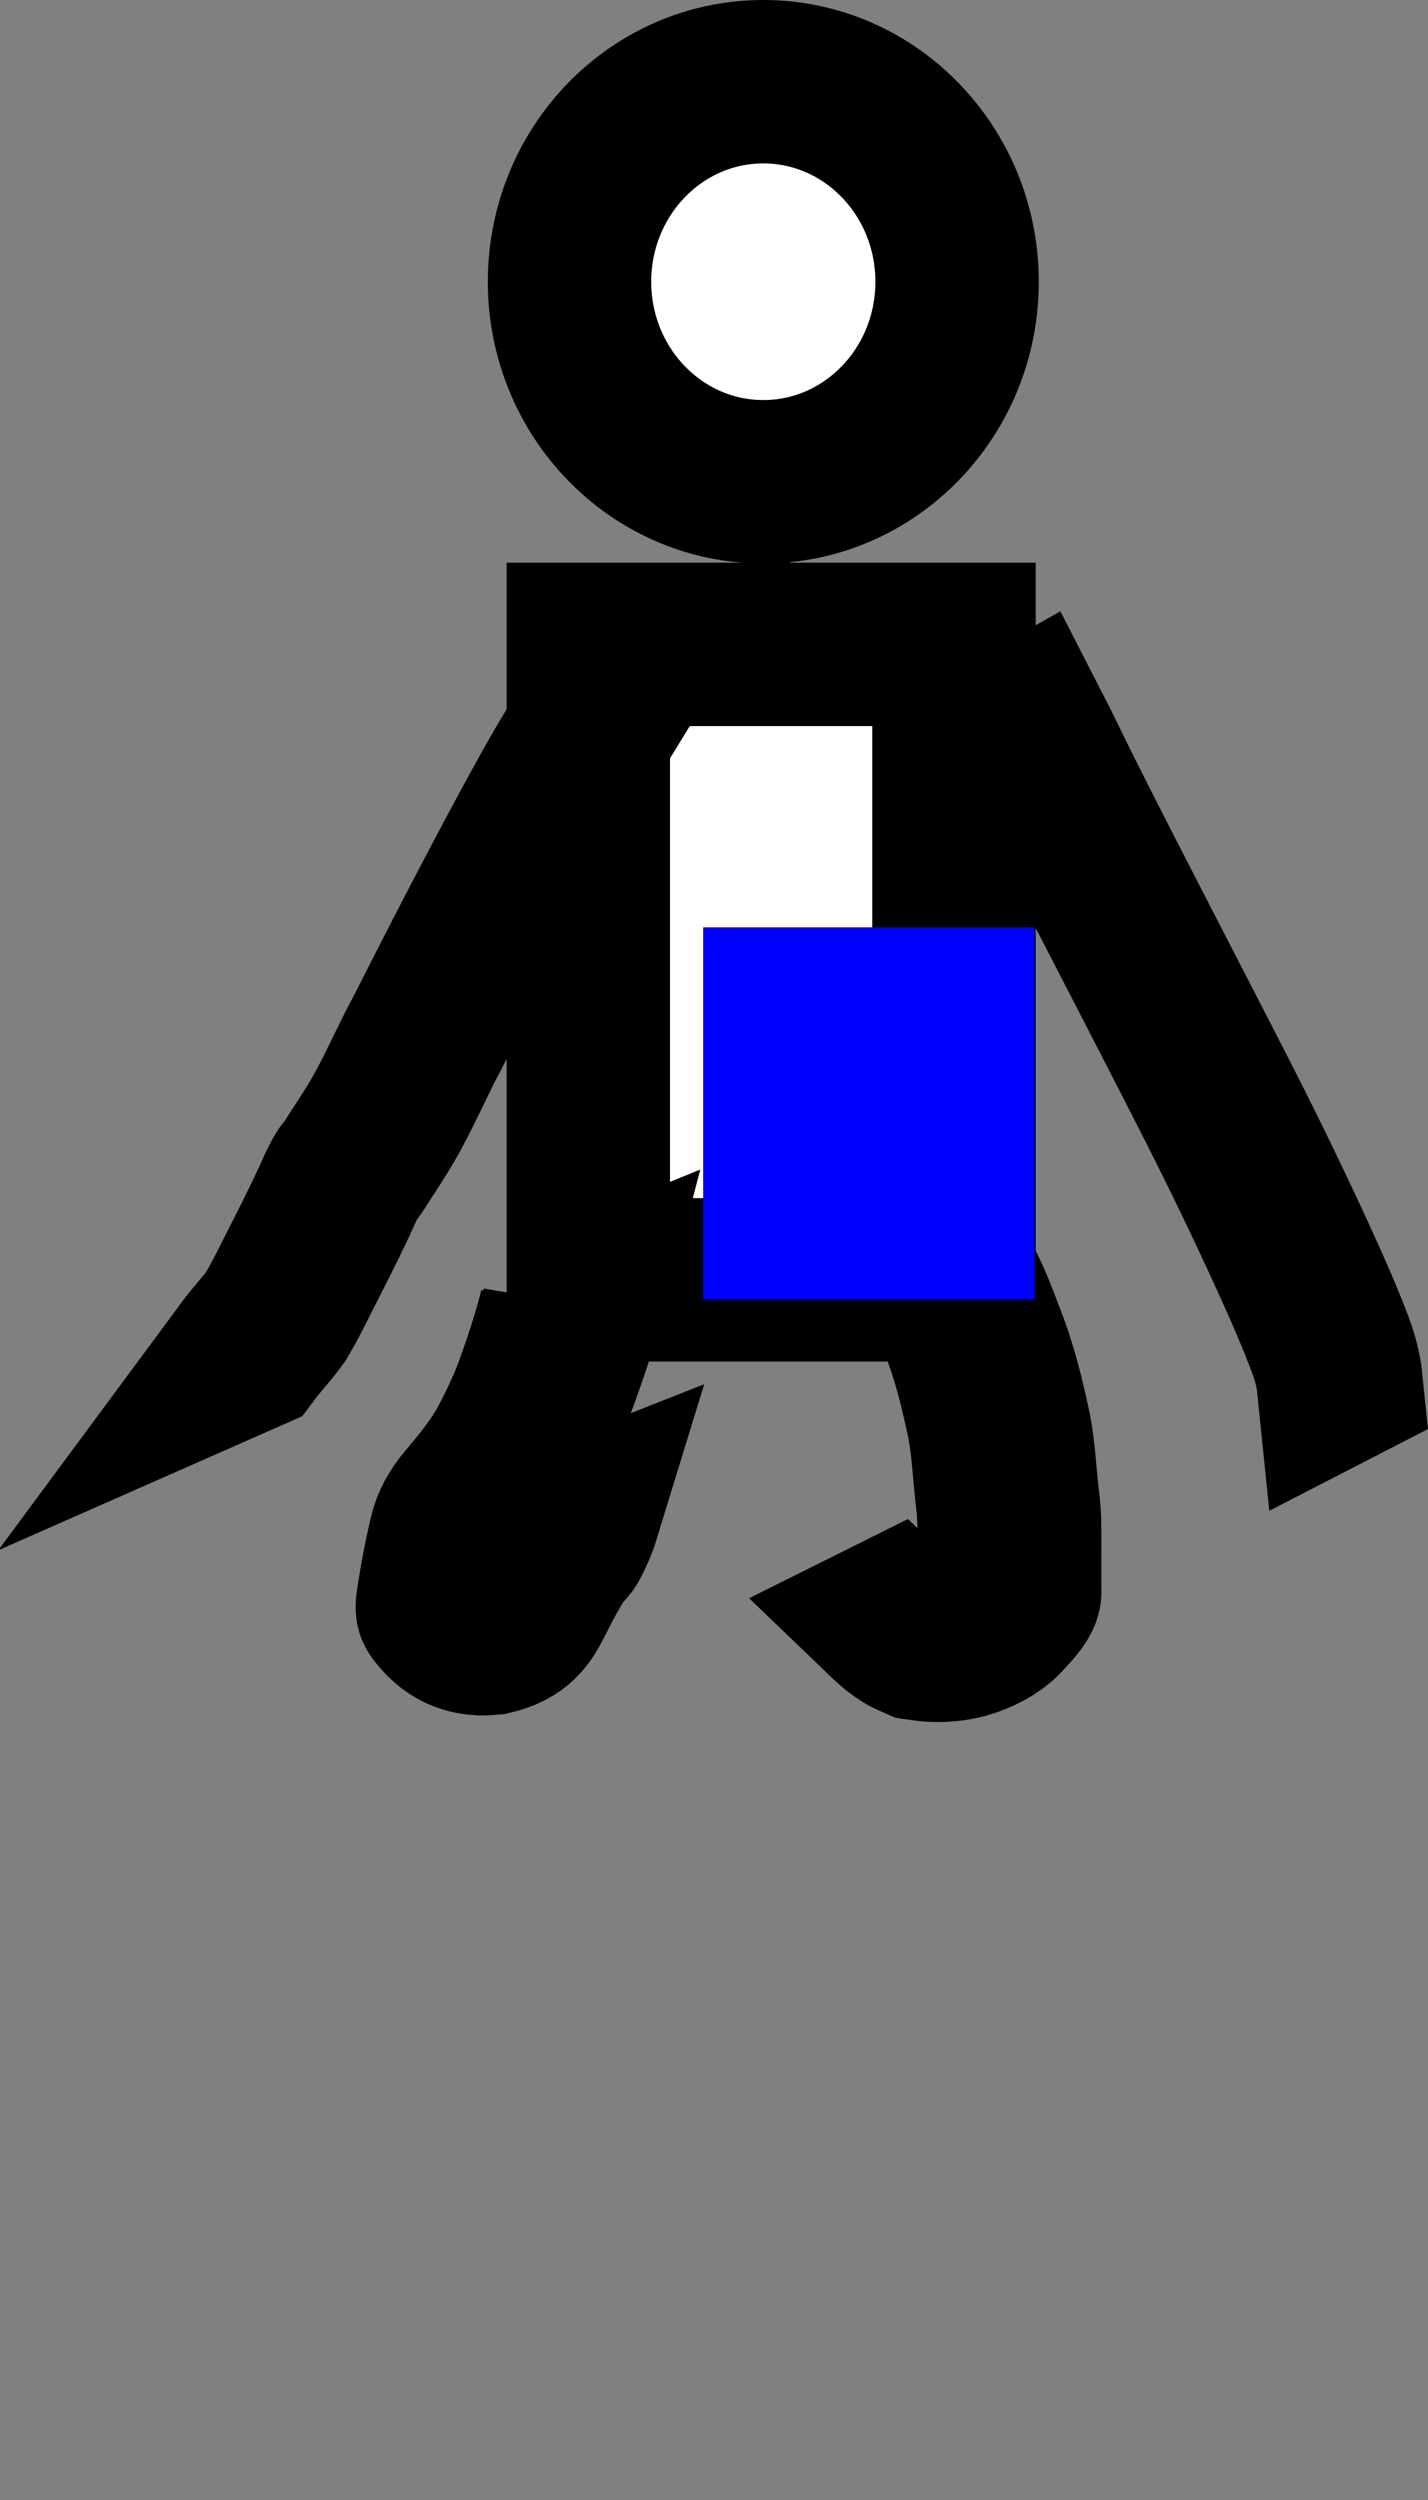 <?xml version="1.0" encoding="UTF-8" standalone="no"?>
<svg
   xmlns:dc="http://purl.org/dc/elements/1.1/"
   xmlns:cc="http://creativecommons.org/ns#"
   xmlns:rdf="http://www.w3.org/1999/02/22-rdf-syntax-ns#"
   xmlns:svg="http://www.w3.org/2000/svg"
   xmlns="http://www.w3.org/2000/svg"
   xmlns:sodipodi="http://sodipodi.sourceforge.net/DTD/sodipodi-0.dtd"
   xmlns:inkscape="http://www.inkscape.org/namespaces/inkscape"
   width="66.064"
   height="115.651"
   viewBox="0 0 17.479 30.599"
   version="1.1"
   id="svg891"
   inkscape:version="1.0.1 (3bc2e813f5, 2020-09-07)"
   sodipodi:docname="person_sit.svg">
  <rect x="0" y="0" width="17.479" height="30.599" fill="#808080" stroke="none"/>
  <defs
     id="defs885" />
  <sodipodi:namedview
     id="base"
     pagecolor="#ffffff"
     bordercolor="#666666"
     borderopacity="1.0"
     inkscape:pageopacity="0.0"
     inkscape:pageshadow="2"
     inkscape:zoom="6.9166667"
     inkscape:cx="34.808946"
     inkscape:cy="55.683141"
     inkscape:document-units="mm"
     inkscape:current-layer="layer1"
     inkscape:document-rotation="0"
     showgrid="false"
     fit-margin-top="0"
     fit-margin-left="0"
     fit-margin-right="0"
     fit-margin-bottom="0"
     inkscape:window-width="1566"
     inkscape:window-height="1030"
     inkscape:window-x="32"
     inkscape:window-y="0"
     inkscape:window-maximized="0" />
  <g
     inkscape:label="Layer 1"
     inkscape:groupmode="layer"
     id="layer1"
     transform="translate(1.272,-1.142)">
    <ellipse
       style="fill:#ffffff;stroke:#000000;stroke-width:2"
       id="path1454"
       cx="8.071"
       cy="4.59"
       rx="2.372"
       ry="2.448" />
    <rect
       style="fill:#ffffff;stroke:#000000;stroke-width:2"
       id="rect1456"
       width="4.476"
       height="7.777"
       x="5.929"
       y="9.028" />
    <circle
       id="path1464"
       style="fill:#ffffff;stroke:#000000;stroke-width:0.265"
       cx="6.12"
       cy="9.869"
       r="0.003" />
    <path
       style="fill:#ffffff;stroke:#000000;stroke-width:2"
       id="path1466"
       d="M 5.905,10.145 C 5.816,10.291 5.725,10.435 5.64,10.583 5.401,10.998 5.121,11.522 4.899,11.941 4.575,12.554 4.259,13.171 3.946,13.789 3.776,14.102 3.634,14.429 3.464,14.741 c -0.085,0.156 -0.181,0.306 -0.277,0.455 -0.063,0.088 -0.114,0.184 -0.179,0.272 -0.014,0.018 -0.031,0.034 -0.043,0.053 -0.023,0.034 -0.065,0.12 -0.082,0.154 -0.128,0.288 -0.268,0.571 -0.411,0.852 -0.129,0.248 -0.246,0.502 -0.39,0.741 -0.104,0.143 -0.227,0.27 -0.332,0.412 0,0 0.034,-0.015 0.034,-0.015 v 0 c 0.106,-0.142 0.229,-0.269 0.332,-0.412 0.143,-0.239 0.26,-0.493 0.388,-0.74 0.143,-0.282 0.285,-0.564 0.413,-0.853 0.02,-0.038 0.057,-0.115 0.082,-0.153 0.013,-0.019 0.029,-0.035 0.043,-0.053 0.064,-0.087 0.115,-0.183 0.178,-0.271 0.095,-0.149 0.191,-0.299 0.275,-0.455 0.169,-0.312 0.309,-0.638 0.477,-0.95 0.312,-0.618 0.626,-1.235 0.95,-1.846 0.226,-0.426 0.501,-0.939 0.745,-1.36 0.086,-0.149 0.179,-0.293 0.269,-0.44 0,0 -0.032,0.014 -0.032,0.014 z" />
    <path
       style="fill:#ffffff;stroke:#000000;stroke-width:2"
       id="path1468"
       d="m 11.258,10.023 c 0.045,0.085 0.092,0.169 0.136,0.254 0.107,0.208 0.21,0.419 0.316,0.627 0.636,1.245 1.284,2.485 1.918,3.731 0.339,0.667 0.663,1.342 0.971,2.024 0.143,0.316 0.279,0.632 0.4,0.957 0.054,0.148 0.095,0.299 0.111,0.455 0,0 0.033,-0.017 0.033,-0.017 v 0 c -0.016,-0.157 -0.059,-0.307 -0.114,-0.455 -0.123,-0.324 -0.261,-0.639 -0.405,-0.954 -0.311,-0.681 -0.637,-1.355 -0.977,-2.021 -0.636,-1.245 -1.286,-2.484 -1.914,-3.733 -0.105,-0.209 -0.206,-0.421 -0.31,-0.63 -0.043,-0.086 -0.088,-0.17 -0.132,-0.256 0,0 -0.032,0.018 -0.032,0.018 z" />
    <g
       id="g865"
       transform="matrix(1,0,0,0.813,0,1.686)"
       style="stroke-width:1.109">
      <path
         style="fill:#000000;fill-opacity:1;stroke:#000000;stroke-width:2.218"
         id="path859"
         d="m 5.706,18.975 c -0.072,0.348 -0.161,0.692 -0.261,1.034 -0.087,0.324 -0.21,0.637 -0.342,0.945 -0.122,0.279 -0.289,0.532 -0.458,0.783 -0.118,0.16 -0.211,0.337 -0.262,0.53 -0.015,0.056 -0.024,0.113 -0.037,0.169 -0.057,0.304 -0.104,0.611 -0.142,0.919 -0.015,0.12 -0.031,0.24 0.024,0.353 0.024,0.049 0.073,0.111 0.106,0.155 0.074,0.089 0.167,0.175 0.29,0.182 0.022,0.001 0.044,-0.003 0.066,-0.005 0.214,-0.065 0.304,-0.25 0.389,-0.439 0.099,-0.241 0.198,-0.483 0.319,-0.714 0.015,-0.022 0.03,-0.045 0.045,-0.067 0.008,-0.012 0.064,-0.088 0.073,-0.104 0.041,-0.073 0.066,-0.154 0.096,-0.232 0.038,-0.091 0.061,-0.188 0.085,-0.284 0,0 -0.033,0.016 -0.033,0.016 v 0 c -0.024,0.096 -0.048,0.192 -0.086,0.283 -0.03,0.078 -0.055,0.159 -0.097,0.231 -0.009,0.016 -0.065,0.093 -0.073,0.104 -0.015,0.022 -0.03,0.045 -0.045,0.068 -0.12,0.232 -0.219,0.473 -0.318,0.714 -0.072,0.158 -0.148,0.342 -0.326,0.401 -0.022,0.002 -0.044,0.006 -0.066,0.005 -0.122,-0.006 -0.215,-0.091 -0.289,-0.18 -0.032,-0.044 -0.081,-0.105 -0.105,-0.154 -0.055,-0.113 -0.038,-0.232 -0.024,-0.351 0.038,-0.307 0.084,-0.614 0.141,-0.918 0.012,-0.056 0.022,-0.113 0.037,-0.169 0.051,-0.193 0.144,-0.369 0.262,-0.529 0.169,-0.251 0.335,-0.504 0.457,-0.783 0.132,-0.308 0.255,-0.62 0.341,-0.945 0.1,-0.342 0.189,-0.687 0.263,-1.035 0,0 -0.034,0.017 -0.034,0.017 z" />
      <path
         style="fill:#000000;fill-opacity:1;stroke:#000000;stroke-width:2.218"
         id="path861"
         d="m 10.23,18.278 c 0.061,0.193 0.146,0.377 0.214,0.568 0.069,0.194 0.12,0.367 0.182,0.565 0.145,0.457 0.236,0.929 0.317,1.401 0.052,0.338 0.064,0.679 0.094,1.019 0.013,0.132 0.024,0.265 0.028,0.398 0.003,0.169 0.002,0.338 0.002,0.507 -1.92e-4,0.158 -3.44e-4,0.315 -5.56e-4,0.473 0.004,0.112 0.005,0.186 -0.038,0.29 -0.055,0.135 -0.152,0.244 -0.237,0.36 -0.068,0.082 -0.149,0.15 -0.244,0.198 -0.028,0.014 -0.059,0.021 -0.088,0.032 -0.117,0.035 -0.241,0.043 -0.361,0.022 -0.029,-0.015 -0.059,-0.027 -0.086,-0.046 -0.159,-0.111 -0.277,-0.28 -0.401,-0.426 0,0 -0.031,0.019 -0.031,0.019 v 0 c 0.124,0.146 0.243,0.315 0.401,0.427 0.027,0.019 0.057,0.031 0.086,0.047 0.12,0.022 0.245,0.014 0.362,-0.02 0.153,-0.055 0.292,-0.141 0.396,-0.268 0.085,-0.116 0.182,-0.226 0.237,-0.361 0.043,-0.104 0.041,-0.18 0.037,-0.292 -6.9e-5,-0.158 9e-6,-0.315 1.31e-4,-0.473 1.18e-4,-0.169 7.67e-4,-0.338 -0.001,-0.508 -0.004,-0.133 -0.016,-0.265 -0.029,-0.398 -0.031,-0.34 -0.044,-0.681 -0.096,-1.019 -0.082,-0.472 -0.174,-0.943 -0.319,-1.4 -0.061,-0.196 -0.113,-0.372 -0.181,-0.565 -0.067,-0.191 -0.151,-0.376 -0.211,-0.569 0,0 -0.033,0.018 -0.033,0.018 z" />
    </g>
    <rect
       style="fill:#0000ff;fill-rule:evenodd;stroke-width:0.265"
       id="rect857"
       width="4.055"
       height="4.552"
       x="7.335"
       y="12.491" />
  </g>
</svg>

